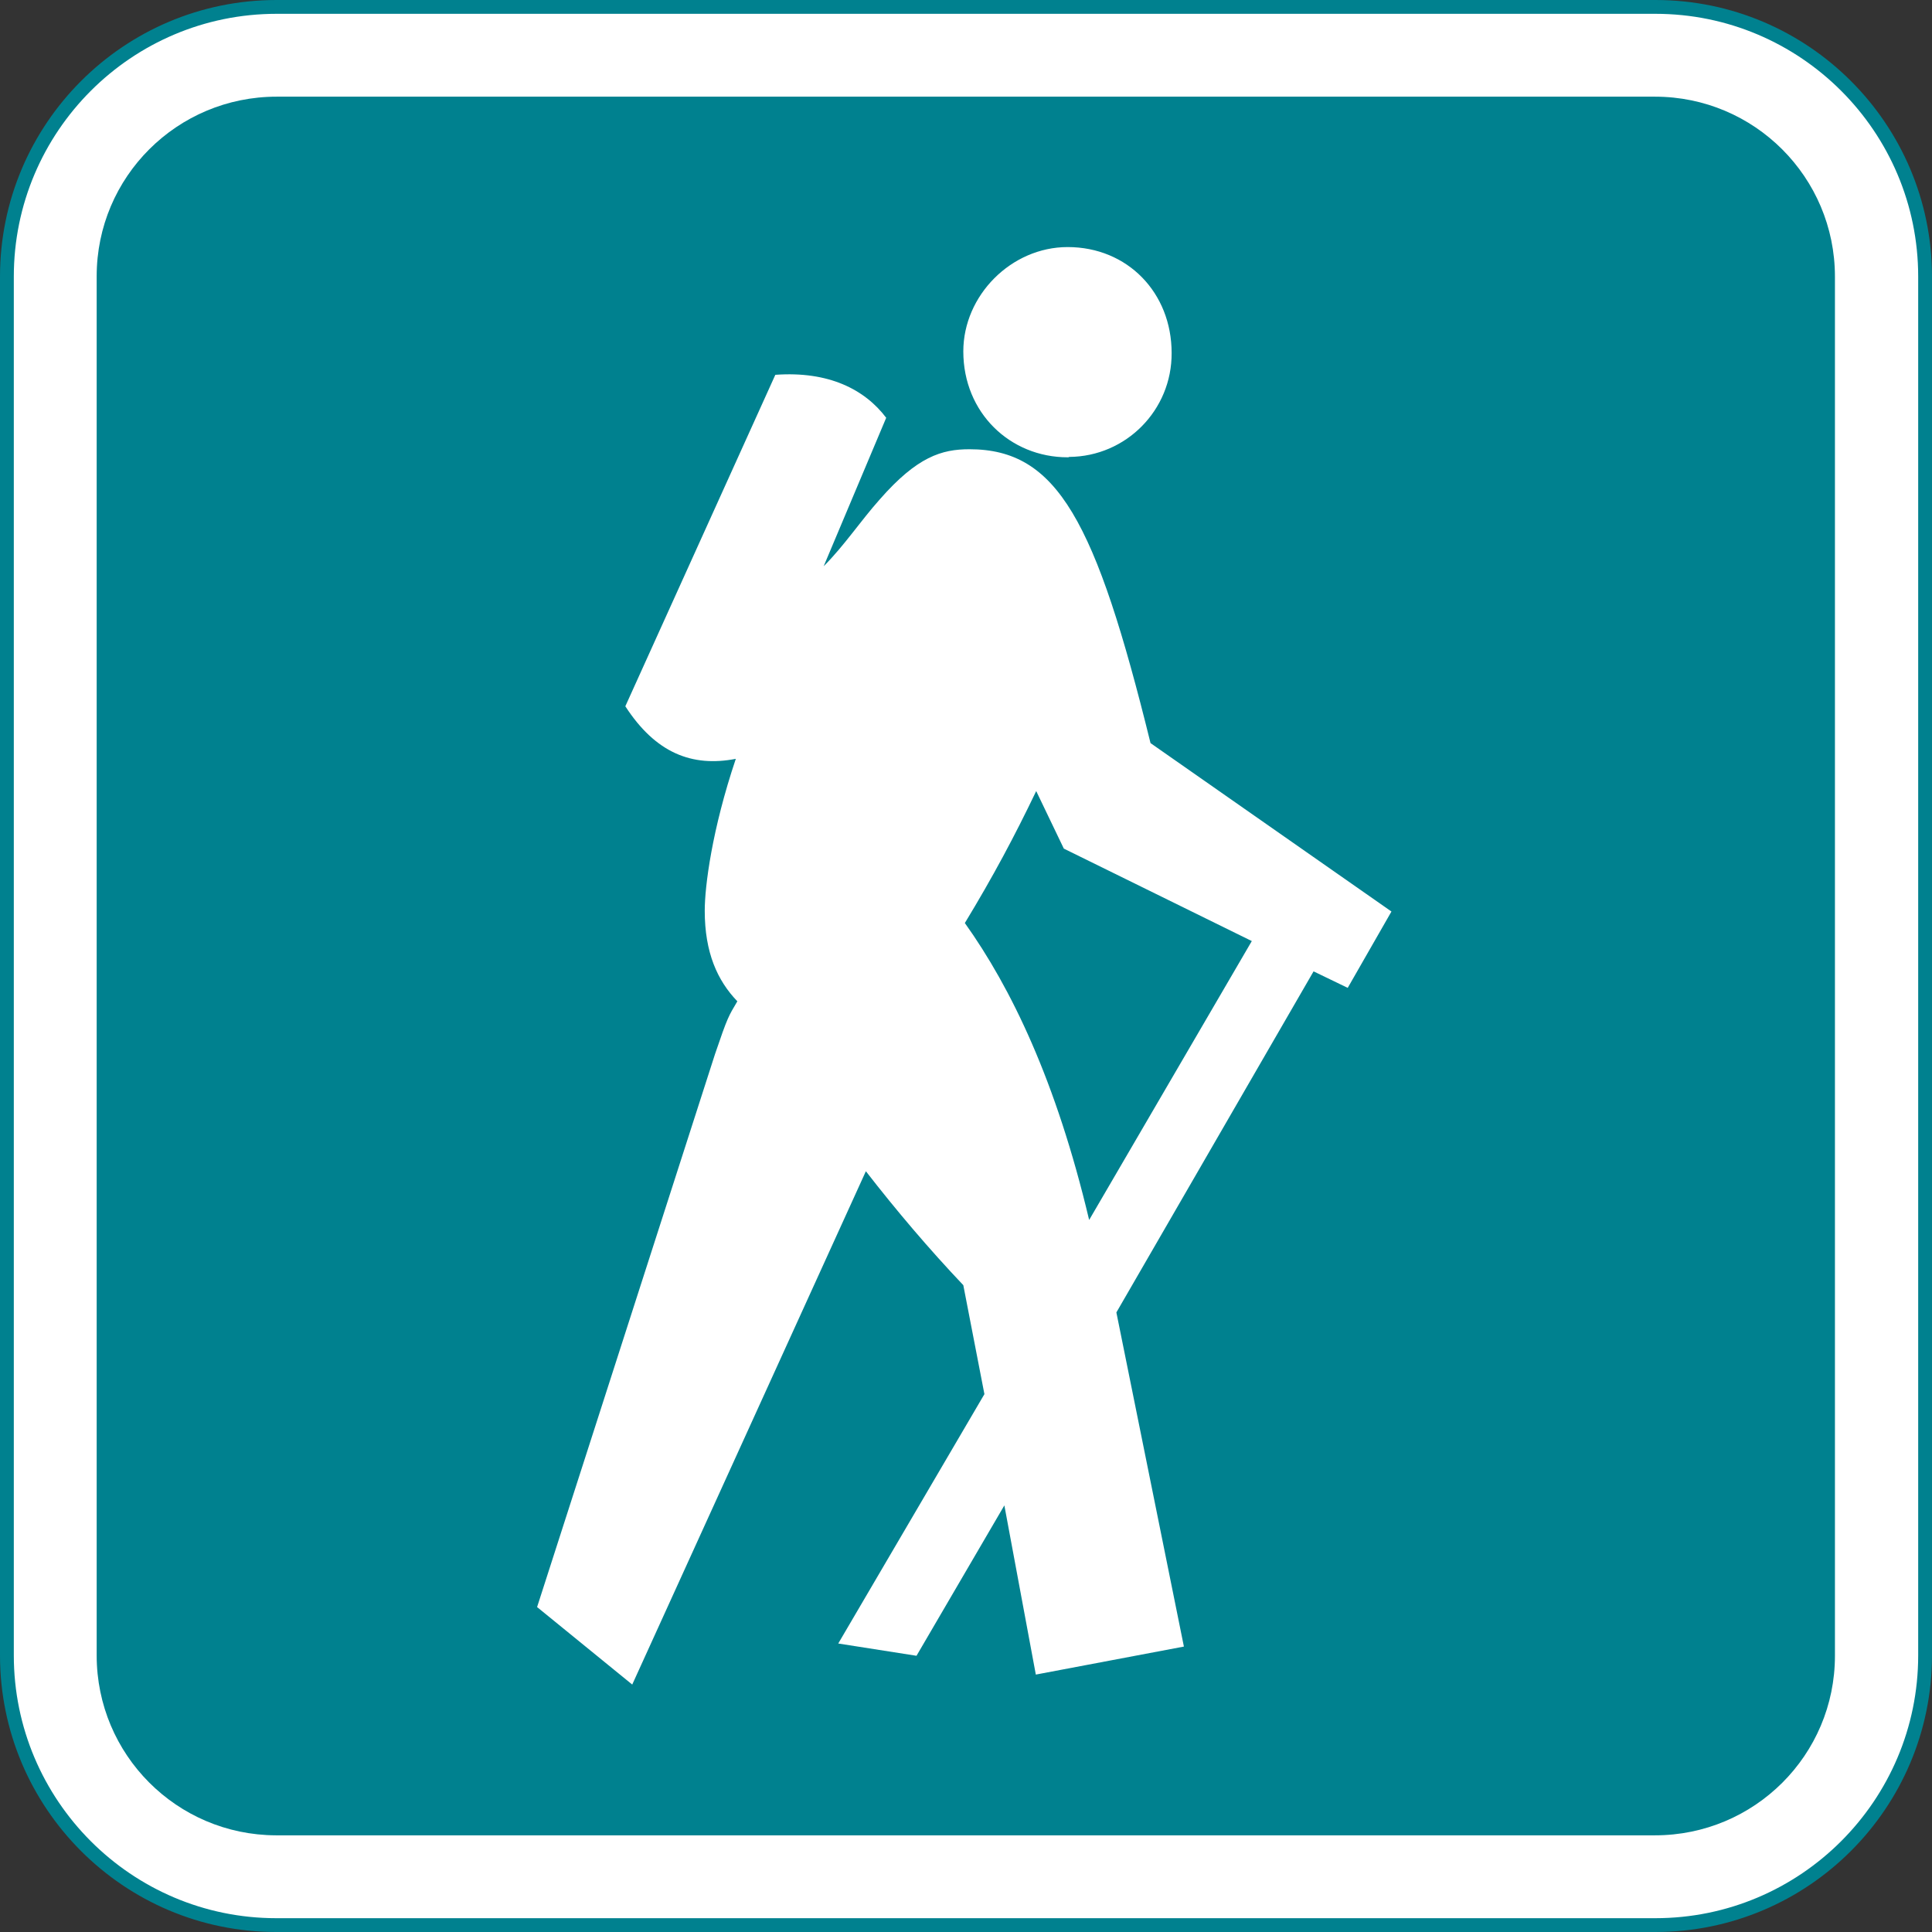 <svg id="Layer_1" xmlns="http://www.w3.org/2000/svg" viewBox="0 0 503.6 503.6"><rect x="0" y="0" width="503.6" height="503.6" fill="#333333" stroke="none"/><style>.st1{fill:#00818f}</style><path d="M1.8 431.5c0 38.8 31.4 70.3 70.2 70.3h359.5c38.8 0 70.3-31.4 70.3-70.3V72.1c0-38.8-31.5-70.3-70.3-70.3H72.1C33.3 1.8 1.8 33.2 1.8 72.1v359.4z" fill="#fff"/><path class="st1" d="M431.5 503.6H72c-39.7 0-72-32.3-72-72.1V72.1C0 32.3 32.3 0 72.1 0h359.4c39.8 0 72.1 32.3 72.1 72.1v359.4c0 39.8-32.3 72.1-72.1 72.1zM72.1 3.6C34.3 3.6 3.6 34.3 3.6 72.1v359.4C3.6 469.3 34.3 500 72 500h359.5c37.8 0 68.5-30.7 68.5-68.5V72.1c0-37.8-30.7-68.5-68.5-68.5H72.1z"/><path class="st1" d="M25.2 431.5c0 25.9 20.9 46.8 46.7 46.9h359.5c25.9 0 46.9-20.9 46.9-46.8V72.1c0-25.9-21-46.9-46.9-46.9H72.1c-25.9 0-46.9 20.9-46.9 46.8v359.5zm283.4-2.3l-38.6 7.3-8.2-44.1-22.9 39.2-20.4-3.2 38.1-65-5.5-28.4c-9-9.5-17.4-19.4-25.4-29.7l-60.9 133.8-24.8-20.2 46.4-144.2c3.3-9.7 3.5-9.8 5.8-13.7-5.2-5.4-8.5-12.7-8.5-23.6 0-6.4 1.9-21.2 8.1-39.6-11.4 2.2-20.9-1.5-28.8-13.7l39.1-86.4c13.9-1 23.3 3.8 28.9 11.2l-16.3 38.7c5.4-5.4 9.6-11.8 14.6-17.4 9.8-11.2 16.2-13.1 23.4-13.1 22.9 0 32.9 18.6 47.2 76.6l62.8 43.9-11.4 19.9-8.9-4.3-51.4 88.9 17.6 87.1zm-30.3-310c-15 0-27.2-11.6-27.2-27.6 0-14.6 12.5-27.2 27.2-27.2 15.6 0 27.1 11.9 27.1 27.6.1 14.9-11.9 27-26.7 27.1-.1.1-.2.1-.4.1zm5.6 198.8l42.4-72.7-49-24.1-7.2-15c-5.6 11.7-11.2 22.2-18.6 34.4 12 16.8 23.8 41.1 32.4 77.4z"/></svg>